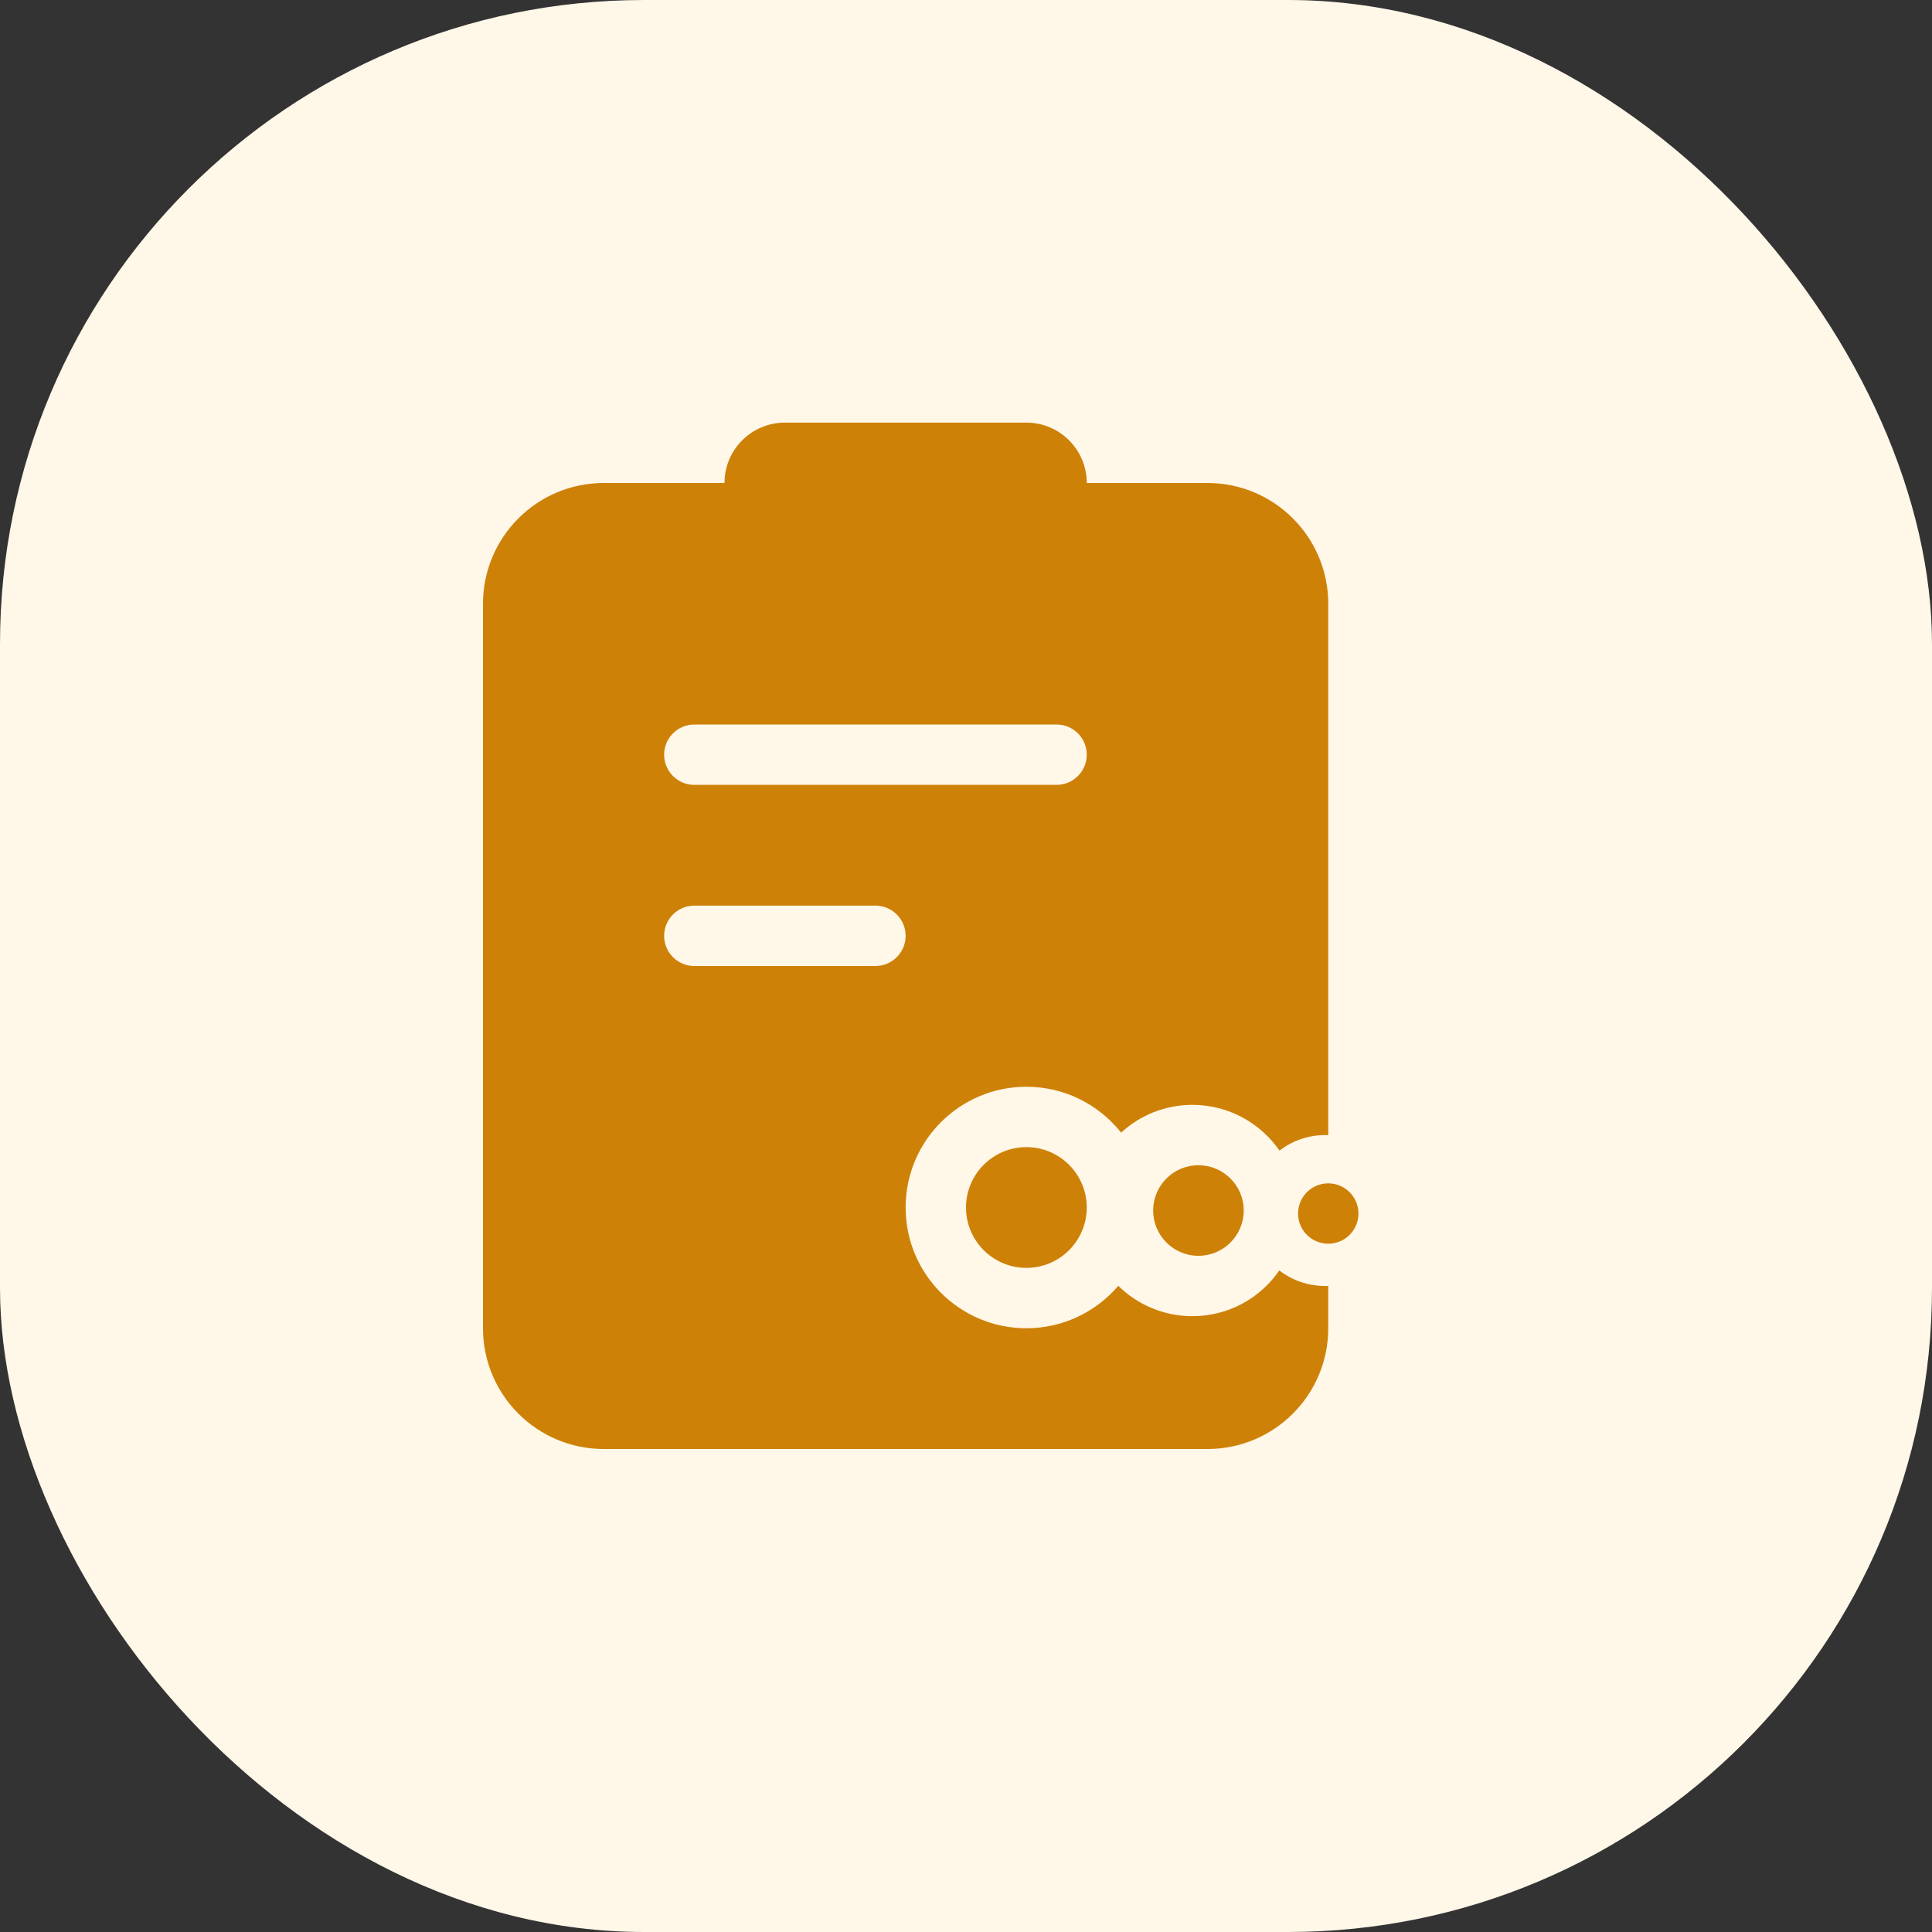 <svg width="24" height="24" viewBox="0 0 24 24" fill="none" xmlns="http://www.w3.org/2000/svg">
<rect x="0" y="0" width="24" height="24" fill="#333333" stroke="none"/>
<rect width="24" height="24" rx="8" fill="#FFF7E8"/>
<path fill-rule="evenodd" clip-rule="evenodd" d="M15 6C15.828 6 16.5 6.672 16.5 7.5V14.101L16.462 14.1C16.284 14.1 16.117 14.15 15.975 14.237L15.894 14.293C15.657 13.95 15.261 13.725 14.812 13.725C14.471 13.725 14.159 13.856 13.927 14.07C13.652 13.723 13.227 13.5 12.75 13.5C11.922 13.5 11.25 14.172 11.25 15C11.25 15.828 11.922 16.5 12.75 16.5C13.207 16.5 13.617 16.295 13.892 15.973C14.129 16.206 14.454 16.35 14.812 16.35C15.261 16.35 15.657 16.125 15.892 15.782C16.05 15.903 16.248 15.975 16.462 15.975L16.5 15.974L16.5 16.5C16.5 17.328 15.828 18 15 18H7.5C6.672 18 6 17.328 6 16.5V7.5C6 6.672 6.672 6 7.5 6H15ZM10.875 11.25H8.625C8.418 11.25 8.25 11.418 8.25 11.625C8.25 11.832 8.418 12 8.625 12H10.875C11.082 12 11.25 11.832 11.25 11.625C11.25 11.418 11.082 11.25 10.875 11.25ZM13.125 9H8.625C8.418 9 8.25 9.168 8.25 9.375C8.25 9.582 8.418 9.75 8.625 9.75H13.125C13.332 9.75 13.5 9.582 13.5 9.375C13.5 9.168 13.332 9 13.125 9Z" fill="#CE8107"/>
<path fill-rule="evenodd" clip-rule="evenodd" d="M12.75 14.25C13.164 14.25 13.5 14.586 13.5 15C13.5 15.414 13.164 15.75 12.75 15.75C12.336 15.75 12 15.414 12 15C12 14.586 12.336 14.25 12.75 14.25ZM14.887 14.475C15.198 14.475 15.45 14.727 15.45 15.037C15.45 15.348 15.198 15.6 14.887 15.6C14.577 15.6 14.325 15.348 14.325 15.037C14.325 14.727 14.577 14.475 14.887 14.475ZM16.5 14.7C16.707 14.7 16.875 14.868 16.875 15.075C16.875 15.282 16.707 15.45 16.5 15.45C16.293 15.45 16.125 15.282 16.125 15.075C16.125 14.868 16.293 14.7 16.5 14.7Z" fill="#CE8107"/>
<path d="M12.75 5.25H9.75C9.336 5.25 9 5.586 9 6V6.75C9 7.164 9.336 7.5 9.75 7.5H12.75C13.164 7.5 13.5 7.164 13.5 6.75V6C13.5 5.586 13.164 5.25 12.75 5.25Z" fill="#CE8107"/>
</svg>
